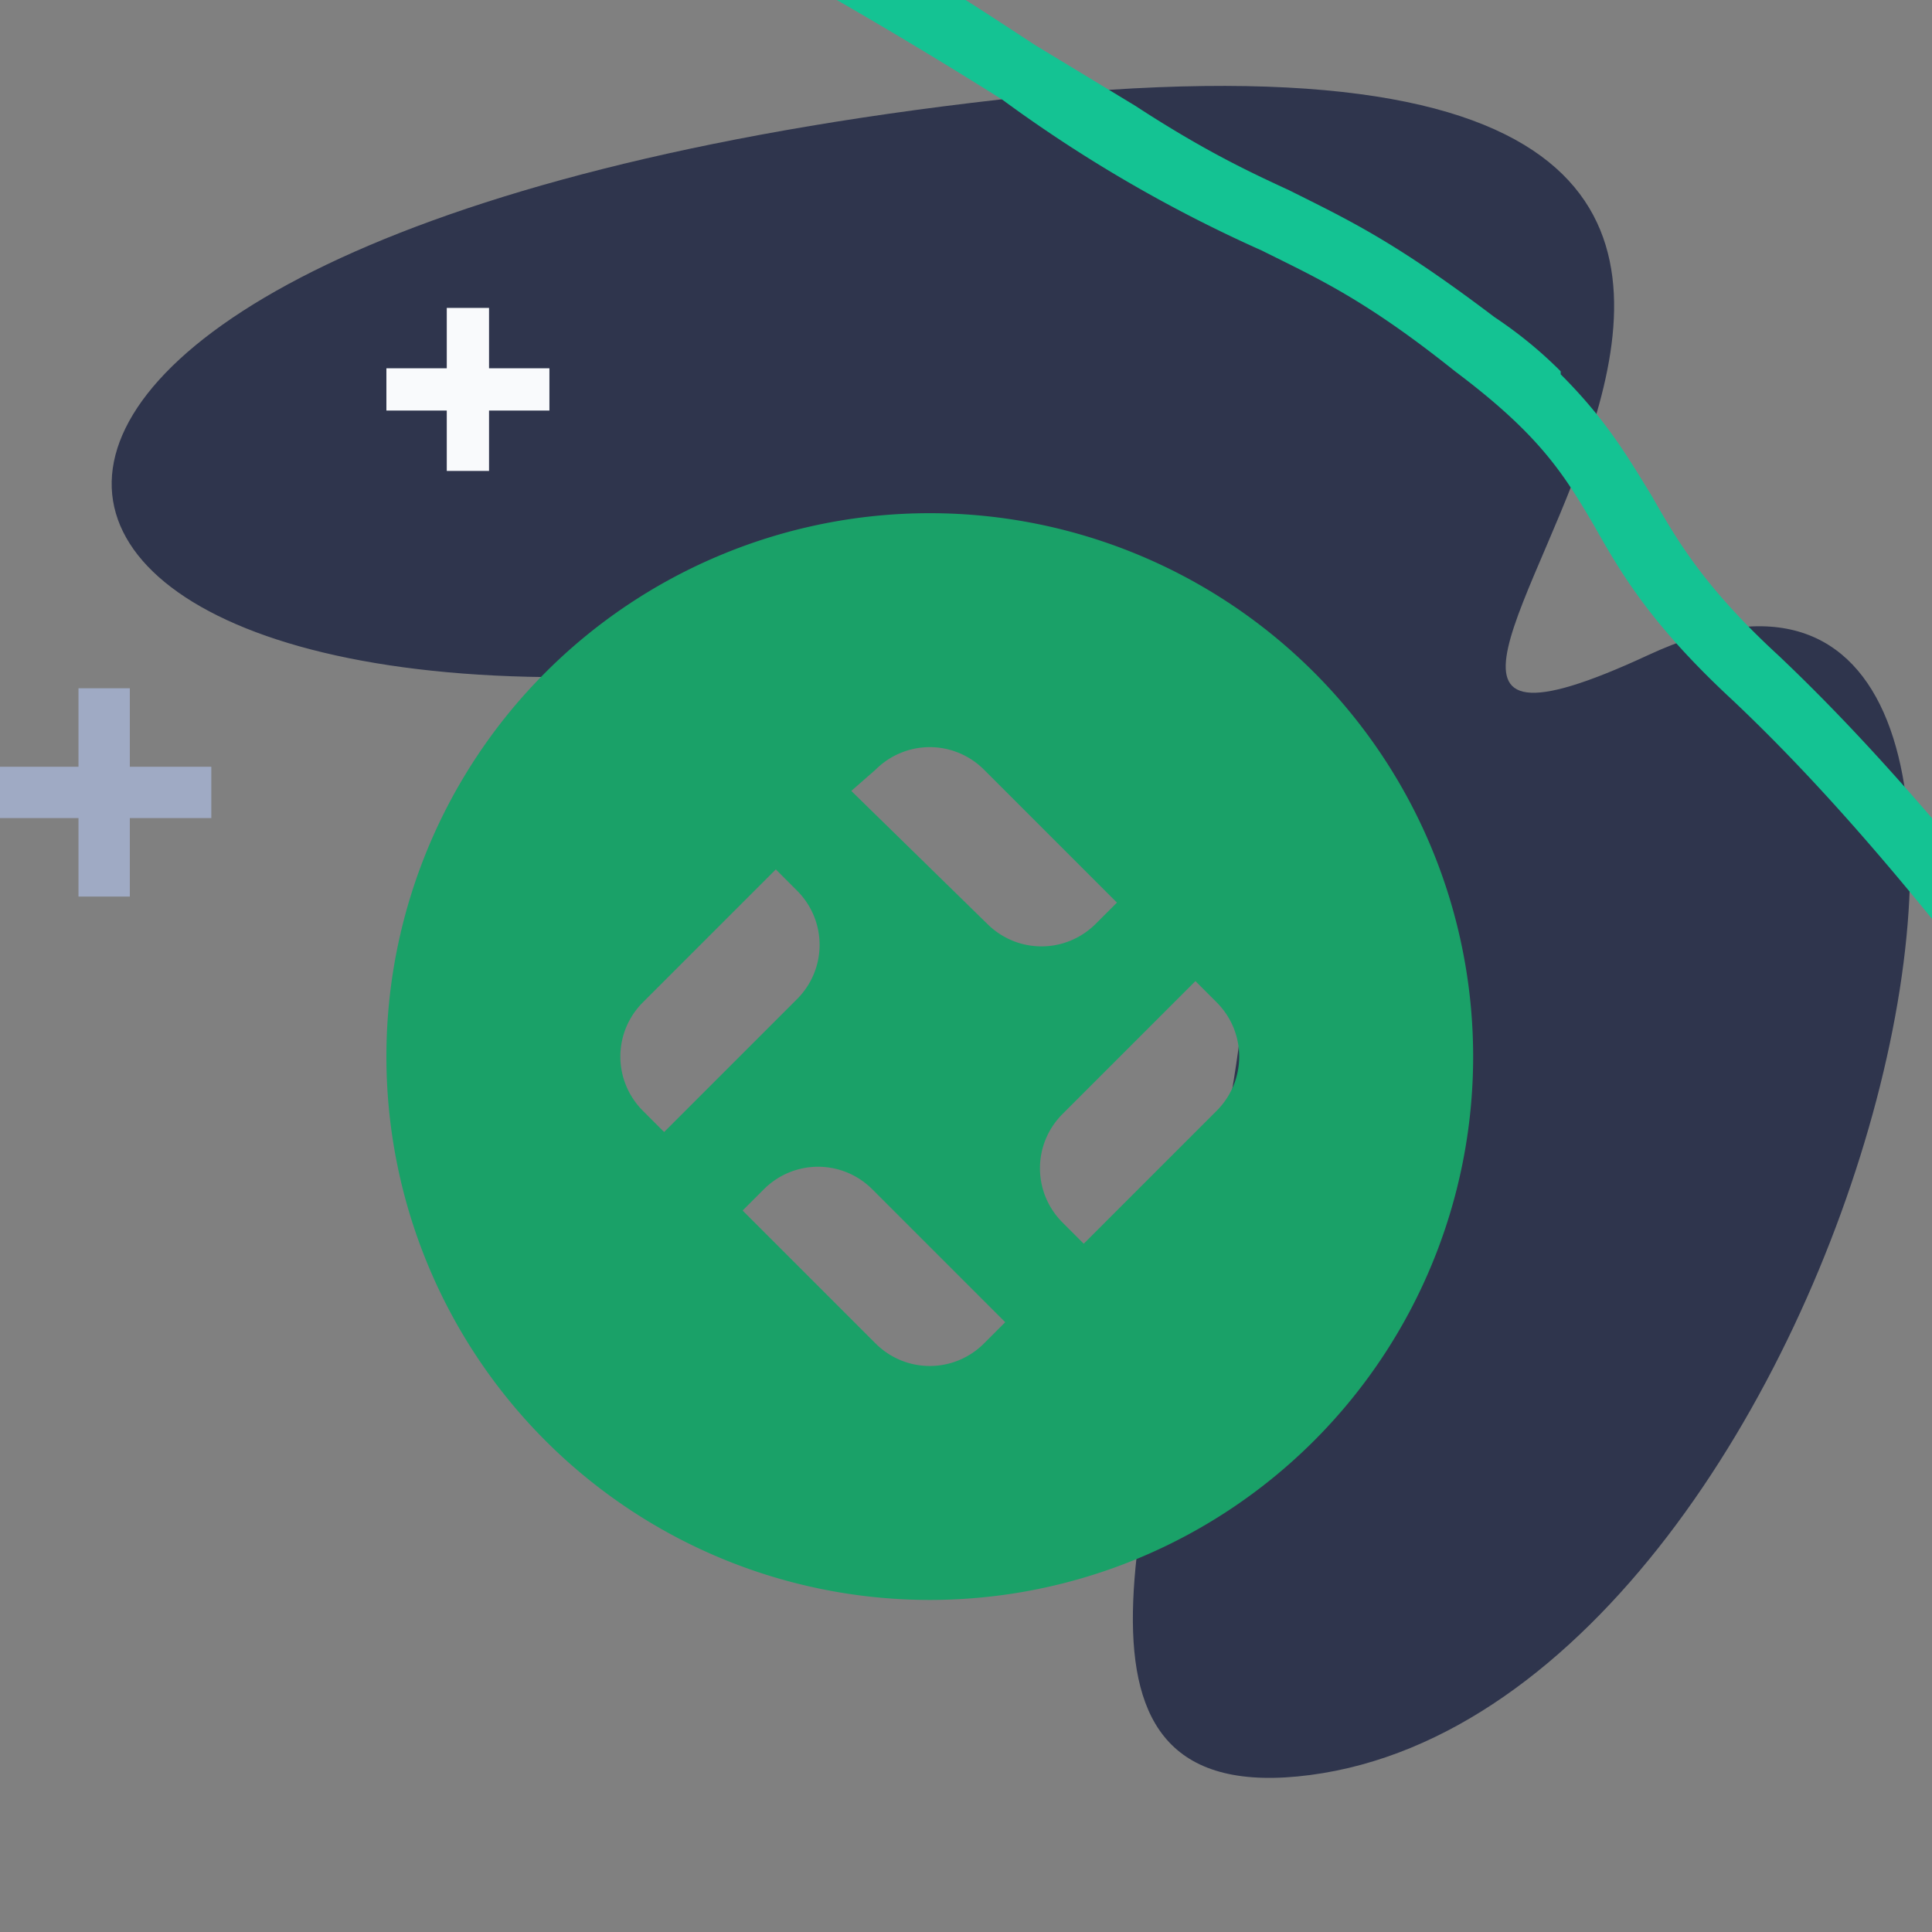 <svg width="64" height="64" fill="none" xmlns="http://www.w3.org/2000/svg">
  <rect width="100%" height="100%" fill="#808080" stroke="none"/>
  <g clip-path="url(#clip0)">
    <path d="M33.1 3.3c-40.6 4.6-36 23-5.4 18.4 30.6-4.5-2.6 39.5 15.7 37.1 18.3-2.4 28-44.9 11.2-37.1C38 29.4 73.8-1.2 33.1 3.3z" fill="#2F354D"/>
    <path fill-rule="evenodd" clip-rule="evenodd" d="M48.8 35a18 18 0 11-36 0 18 18 0 0136 0zm-20.6-8.8l.8-.7c1-1 2.6-1 3.6 0l4.4 4.4-.7.7c-1 1-2.6 1-3.6 0l-4.5-4.4zM22 37.5l-.7-.7c-1-1-1-2.6 0-3.6l4.4-4.4.7.7c1 1 1 2.6 0 3.6L22 37.5zm18.3-4.3l-.7-.7-4.4 4.4c-1 1-1 2.6 0 3.6l.7.7 4.4-4.4c1-1 1-2.6 0-3.6zm-7 10.6l-.7.7c-1 1-2.6 1-3.6 0l-4.4-4.4.7-.7c1-1 2.6-1 3.6 0l4.4 4.4z" fill="#1AA168"/>
    <path d="M51.7 12.4c1.5 1.5 2.2 2.7 3 4 .8 1.4 1.7 3 4.2 5.3 3.7 3.5 6.9 7.5 10 11.4l.6.8 12.9 16 1.1 1.4c2.8 3.5 6.3 6.3 9.7 9L91.8 62c-3.4-2.8-7-5.7-10-9.3l-1-1.4-13-16-.6-.8c-3-3.9-6.2-7.9-9.8-11.3-2.7-2.5-3.7-4.2-4.6-5.8-1-1.7-1.8-3-4.6-5.1-3-2.4-4.6-3.1-6.4-4a46.6 46.6 0 01-8.6-5 163 163 0 00-7.6-4.5A37.4 37.4 0 0020-4c-1.6-.6-3.2-1.3-6-3l1-1.8c2.8 1.6 4.2 2.2 5.8 2.8 1.5.6 3 1.2 5.8 2.8 4.2 2.4 5.1 3 7.7 4.7l3.3 2c2.3 1.5 3.8 2.2 5.1 2.8 2 1 3.5 1.7 6.8 4.2.9.6 1.6 1.2 2.2 1.8z" fill="#14C393"/>
    <path d="M2.6 29.7v-2.6H0v-1.7h2.6v-2.6h1.7v2.6H7v1.7H4.3v2.6H2.6z" fill="#9FAAC4"/>
    <path d="M14.8 15.6v-2h-2v-1.4h2v-2h1.4v2h2v1.4h-2v2h-1.4z" fill="#F9FAFC"/>
  </g>
  <defs>
    <clipPath id="clip0">
      <path fill="#fff" d="M0 0h64v64H0z"/>
    </clipPath>
  </defs>
</svg>
